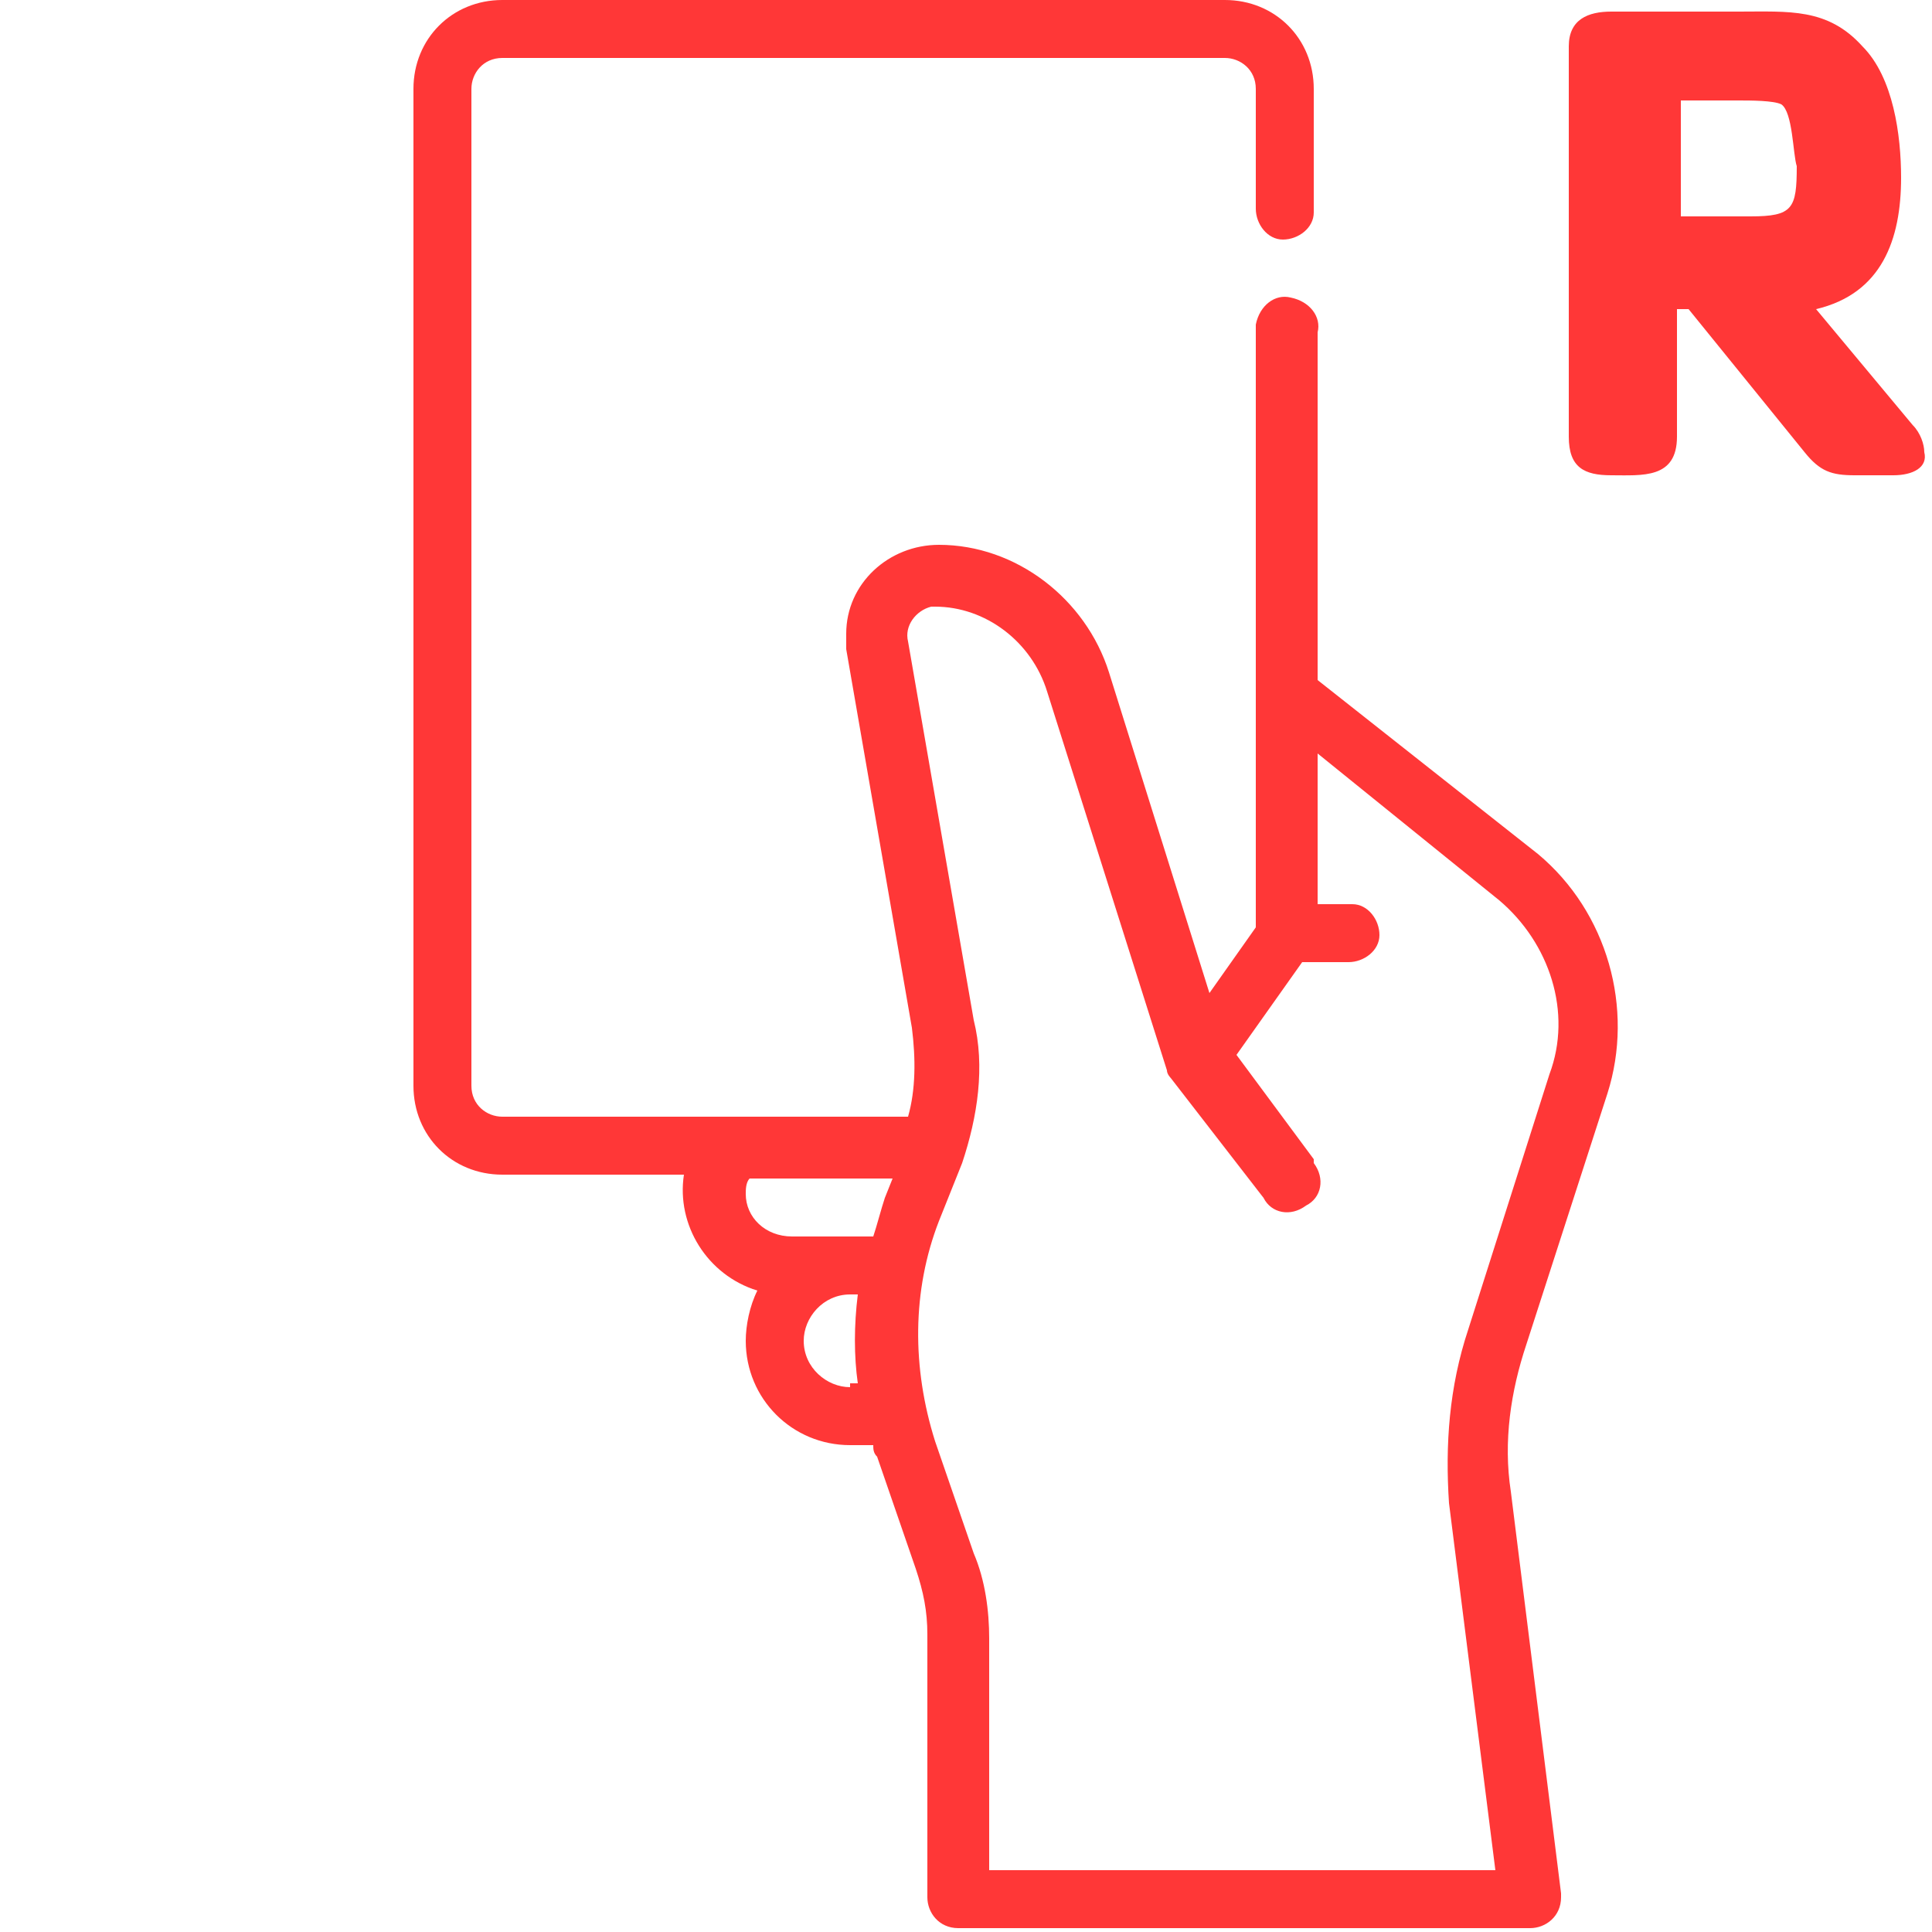 <?xml version="1.0" encoding="utf-8"?>
<!-- Generator: Adobe Illustrator 25.4.1, SVG Export Plug-In . SVG Version: 6.00 Build 0)  -->
<svg version="1.1" id="Iconos" xmlns="http://www.w3.org/2000/svg" xmlns:xlink="http://www.w3.org/1999/xlink" x="0px" y="0px"
	 viewBox="0 0 50 50" style="enable-background:new 0 0 50 50;" xml:space="preserve">
<style type="text/css">
	.st0{fill:#FF3737;}
	.st1{enable-background:new    ;}
</style>
<path class="st0" d="M41.6,28.3c0.7-2.2,0-4.7-1.8-6.2l-5.7-4.5v-9c0.1-0.4-0.2-0.8-0.7-0.9c-0.4-0.1-0.8,0.2-0.9,0.7
	c0,0.1,0,0.1,0,0.2V24l-1.2,1.7l-2.6-8.3c-0.6-1.9-2.4-3.3-4.4-3.3c-1.3,0-2.4,1-2.4,2.3l0,0c0,0.1,0,0.3,0,0.4l1.7,9.8
	c0.1,0.8,0.1,1.6-0.1,2.3H13c-0.4,0-0.8-0.3-0.8-0.8V2.3c0-0.4,0.3-0.8,0.8-0.8l0,0h18.7c0.4,0,0.8,0.3,0.8,0.8l0,0v3.1
	c0,0.4,0.3,0.8,0.7,0.8S34,5.9,34,5.5V5.4V2.3C34,1,33,0,31.7,0H13c-1.3,0-2.3,1-2.3,2.3l0,0v25.8c0,1.3,1,2.3,2.3,2.3h4.7
	c-0.2,1.3,0.6,2.6,1.9,3c-0.2,0.4-0.3,0.9-0.3,1.3c0,1.5,1.2,2.7,2.7,2.7l0,0h0.6c0,0.1,0,0.2,0.1,0.3l1,2.9
	c0.2,0.6,0.3,1.1,0.3,1.7v6.8c0,0.4,0.3,0.8,0.8,0.8h14.8c0.4,0,0.8-0.3,0.8-0.8l0,0V49l-1.3-10.4c-0.2-1.3,0-2.6,0.4-3.8L41.6,28.3
	z M19.3,30.9c0-0.1,0-0.3,0.1-0.4h3.7L22.9,31c-0.1,0.3-0.2,0.7-0.3,1h-2.1C19.8,32,19.3,31.5,19.3,30.9z M22,35.9
	c-0.6,0-1.2-0.5-1.2-1.2c0-0.6,0.5-1.2,1.2-1.2h0.2c-0.1,0.8-0.1,1.6,0,2.3H22V35.9z M37.5,38.9l1.2,9.5H25.6v-6
	c0-0.7-0.1-1.5-0.4-2.2l-1-2.9c-0.6-1.9-0.6-3.9,0.1-5.7l0.6-1.5c0.4-1.2,0.6-2.5,0.3-3.7l-1.7-9.8c-0.1-0.4,0.2-0.8,0.6-0.9h0.1
	c1.3,0,2.5,0.9,2.9,2.2l3.1,9.8c0,0.1,0.1,0.2,0.1,0.2l0,0l2.4,3.1c0.2,0.4,0.7,0.5,1.1,0.2c0.4-0.2,0.5-0.7,0.2-1.1l0,0V30l-2-2.7
	l1.7-2.4h1.2c0.4,0,0.8-0.3,0.8-0.7l0,0c0-0.4-0.3-0.8-0.7-0.8h-0.9v-3.9l4.7,3.8c1.3,1.1,1.9,2.9,1.3,4.5L38,34.4
	C37.5,35.9,37.4,37.4,37.5,38.9z"/>
<g class="st1">
	<path class="st0" d="M49,12.3H48c-0.6,0-0.9-0.1-1.3-0.6l-3-3.7h-0.3v3.3c0,1.1-0.9,1-1.7,1c-0.7,0-1.1-0.2-1.1-1V1.2
		c0-0.7,0.5-0.9,1.1-0.9H45c1.3,0,2.3-0.1,3.2,0.9c0.8,0.8,1,2.3,1,3.4c0,1.6-0.5,3-2.2,3.4l2.5,3c0.2,0.2,0.3,0.5,0.3,0.7
		C49.9,12.1,49.5,12.3,49,12.3z M46.1,2.7c-0.2-0.1-0.8-0.1-1.1-0.1h-0.5c-0.3,0-0.7,0-1,0v3h1.8c1.1,0,1.2-0.2,1.2-1.3
		C46.4,4,46.4,2.9,46.1,2.7z"/>
</g>
</svg>

